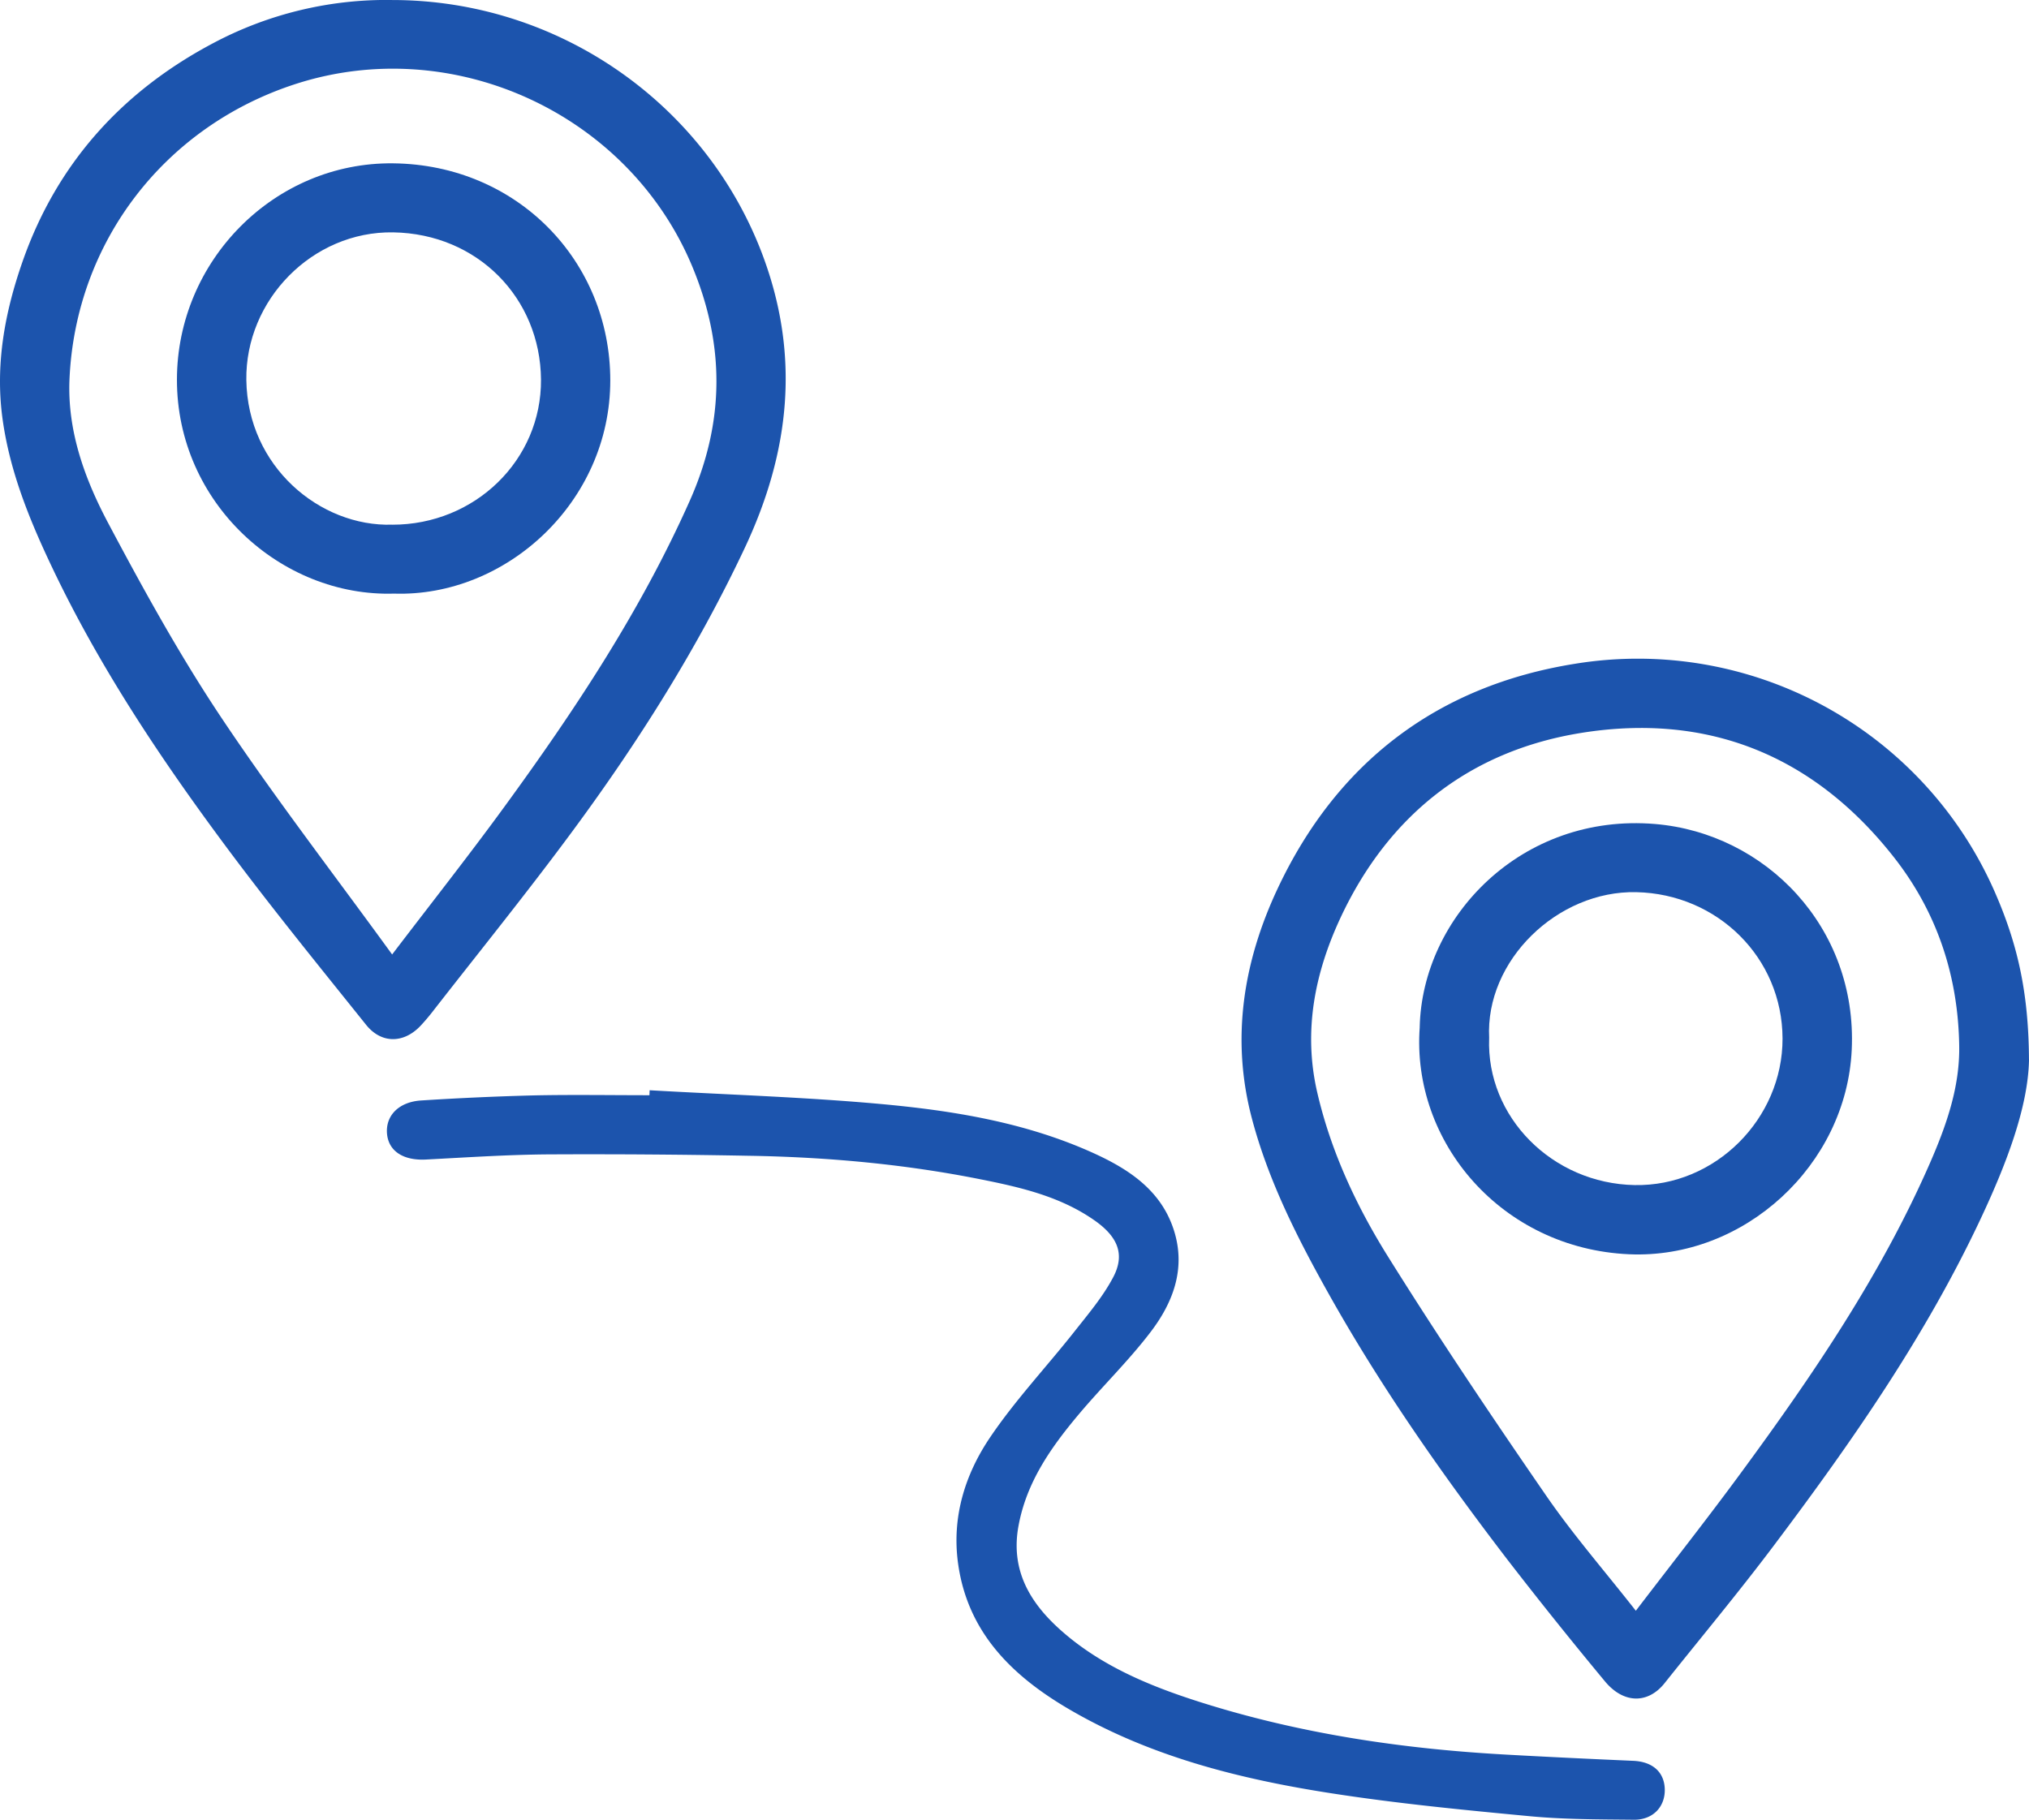 <svg width="68" height="61" fill="none" xmlns="http://www.w3.org/2000/svg"><g clip-path="url(#clip0_3133_5048)" fill="#1C54AD"><path d="M68 35.53c-.03 1.57-.744 3.459-1.609 5.302-1.85 3.946-4.329 7.503-6.94 10.974-1.179 1.568-2.437 3.077-3.66 4.612-.56.706-1.382.7-2.01-.065a150.002 150.002 0 01-3.27-4.083c-2.173-2.839-4.223-5.763-5.973-8.884-1.056-1.884-2.034-3.81-2.586-5.908-.7-2.66-.285-5.236.863-7.683 1.986-4.233 5.353-6.807 9.97-7.544a13.062 13.062 0 0114.101 7.724c.767 1.772 1.102 3.394 1.113 5.554zM54.823 53.996c1.218-1.594 2.388-3.078 3.506-4.6 2.422-3.295 4.72-6.669 6.362-10.432.541-1.243.992-2.526.97-3.903-.035-2.333-.734-4.467-2.178-6.311-2.677-3.418-6.236-4.872-10.512-4.178-3.724.606-6.435 2.758-8.036 6.173-.868 1.854-1.264 3.81-.792 5.862.456 1.98 1.31 3.812 2.375 5.517 1.694 2.713 3.481 5.371 5.296 8.006.901 1.309 1.952 2.517 3.01 3.866zM13.142.001c5.555 0 10.471 3.452 12.39 8.48 1.304 3.42.945 6.674-.583 9.91-1.584 3.358-3.556 6.481-5.756 9.462-1.524 2.066-3.142 4.064-4.72 6.091a7.162 7.162 0 01-.358.42c-.563.615-1.325.64-1.847-.012-1.617-2.018-3.252-4.026-4.79-6.103-2.164-2.92-4.17-5.944-5.734-9.234-.753-1.585-1.413-3.2-1.657-4.96-.254-1.828.073-3.584.669-5.288 1.153-3.3 3.36-5.734 6.447-7.351A12.365 12.365 0 0113.143 0zm0 31.995c1.34-1.758 2.577-3.326 3.753-4.939 2.367-3.244 4.578-6.58 6.22-10.266 1.18-2.646 1.186-5.253.065-7.907-2.148-5.082-7.983-7.768-13.252-6.075-4.401 1.415-7.396 5.297-7.599 9.905-.075 1.731.508 3.334 1.297 4.821 1.173 2.209 2.385 4.41 3.771 6.49 1.786 2.678 3.76 5.235 5.745 7.971zm8.63 4.551c2.578.148 5.162.227 7.733.46 2.433.222 4.853.615 7.108 1.632 1.234.557 2.337 1.282 2.75 2.67.372 1.253-.06 2.37-.8 3.34-.742.974-1.632 1.835-2.421 2.776-.922 1.1-1.737 2.256-2.007 3.721-.269 1.451.35 2.534 1.358 3.45 1.342 1.218 2.989 1.906 4.69 2.449 3.347 1.067 6.795 1.58 10.297 1.773 1.418.079 2.837.146 4.254.208.644.027 1.041.37 1.059.945.018.592-.393 1.037-1.038 1.03-1.162-.012-2.33-.009-3.486-.118-2.217-.21-4.438-.425-6.639-.767-3.096-.48-6.125-1.24-8.858-2.853-1.887-1.115-3.35-2.57-3.664-4.859-.212-1.543.23-2.97 1.07-4.215.846-1.254 1.896-2.368 2.836-3.56.462-.586.954-1.166 1.297-1.82.403-.769.144-1.363-.648-1.912-1.145-.795-2.474-1.1-3.805-1.365-2.553-.51-5.138-.744-7.74-.788a281.716 281.716 0 00-6.756-.047c-1.364.01-2.729.102-4.092.173-.747.038-1.246-.278-1.299-.861-.055-.614.398-1.076 1.155-1.12a98.905 98.905 0 013.705-.168c1.31-.029 2.623-.007 3.934-.007.002-.055.005-.11.006-.166v-.001z"/><path d="M47.58 34.432c.082-3.693 3.415-7.185 7.89-6.81 3.69.31 6.782 3.451 6.589 7.57-.181 3.867-3.604 7.022-7.46 6.853-4.27-.189-7.303-3.76-7.018-7.612h-.001zm2.327.367c-.1 2.646 2.12 4.875 4.877 4.927 2.701.05 4.962-2.222 4.956-4.912-.007-2.717-2.184-4.848-4.9-4.907-2.638-.059-5.07 2.289-4.932 4.892h-.002zm-36.7-14.9c-3.785.117-7.284-3.04-7.277-7.177.005-3.982 3.265-7.293 7.25-7.247 4.154.047 7.274 3.275 7.273 7.28-.001 4.08-3.497 7.265-7.246 7.144zm-.062-2.31c2.773.003 5.007-2.168 4.986-4.868-.023-2.73-2.123-4.887-4.955-4.932-2.705-.043-4.96 2.267-4.92 4.953.042 2.9 2.471 4.92 4.889 4.846z"/></g><defs><clipPath id="clip0_3133_5048"><path fill="#fff" d="M0 0h68v61H0z"/></clipPath></defs></svg>